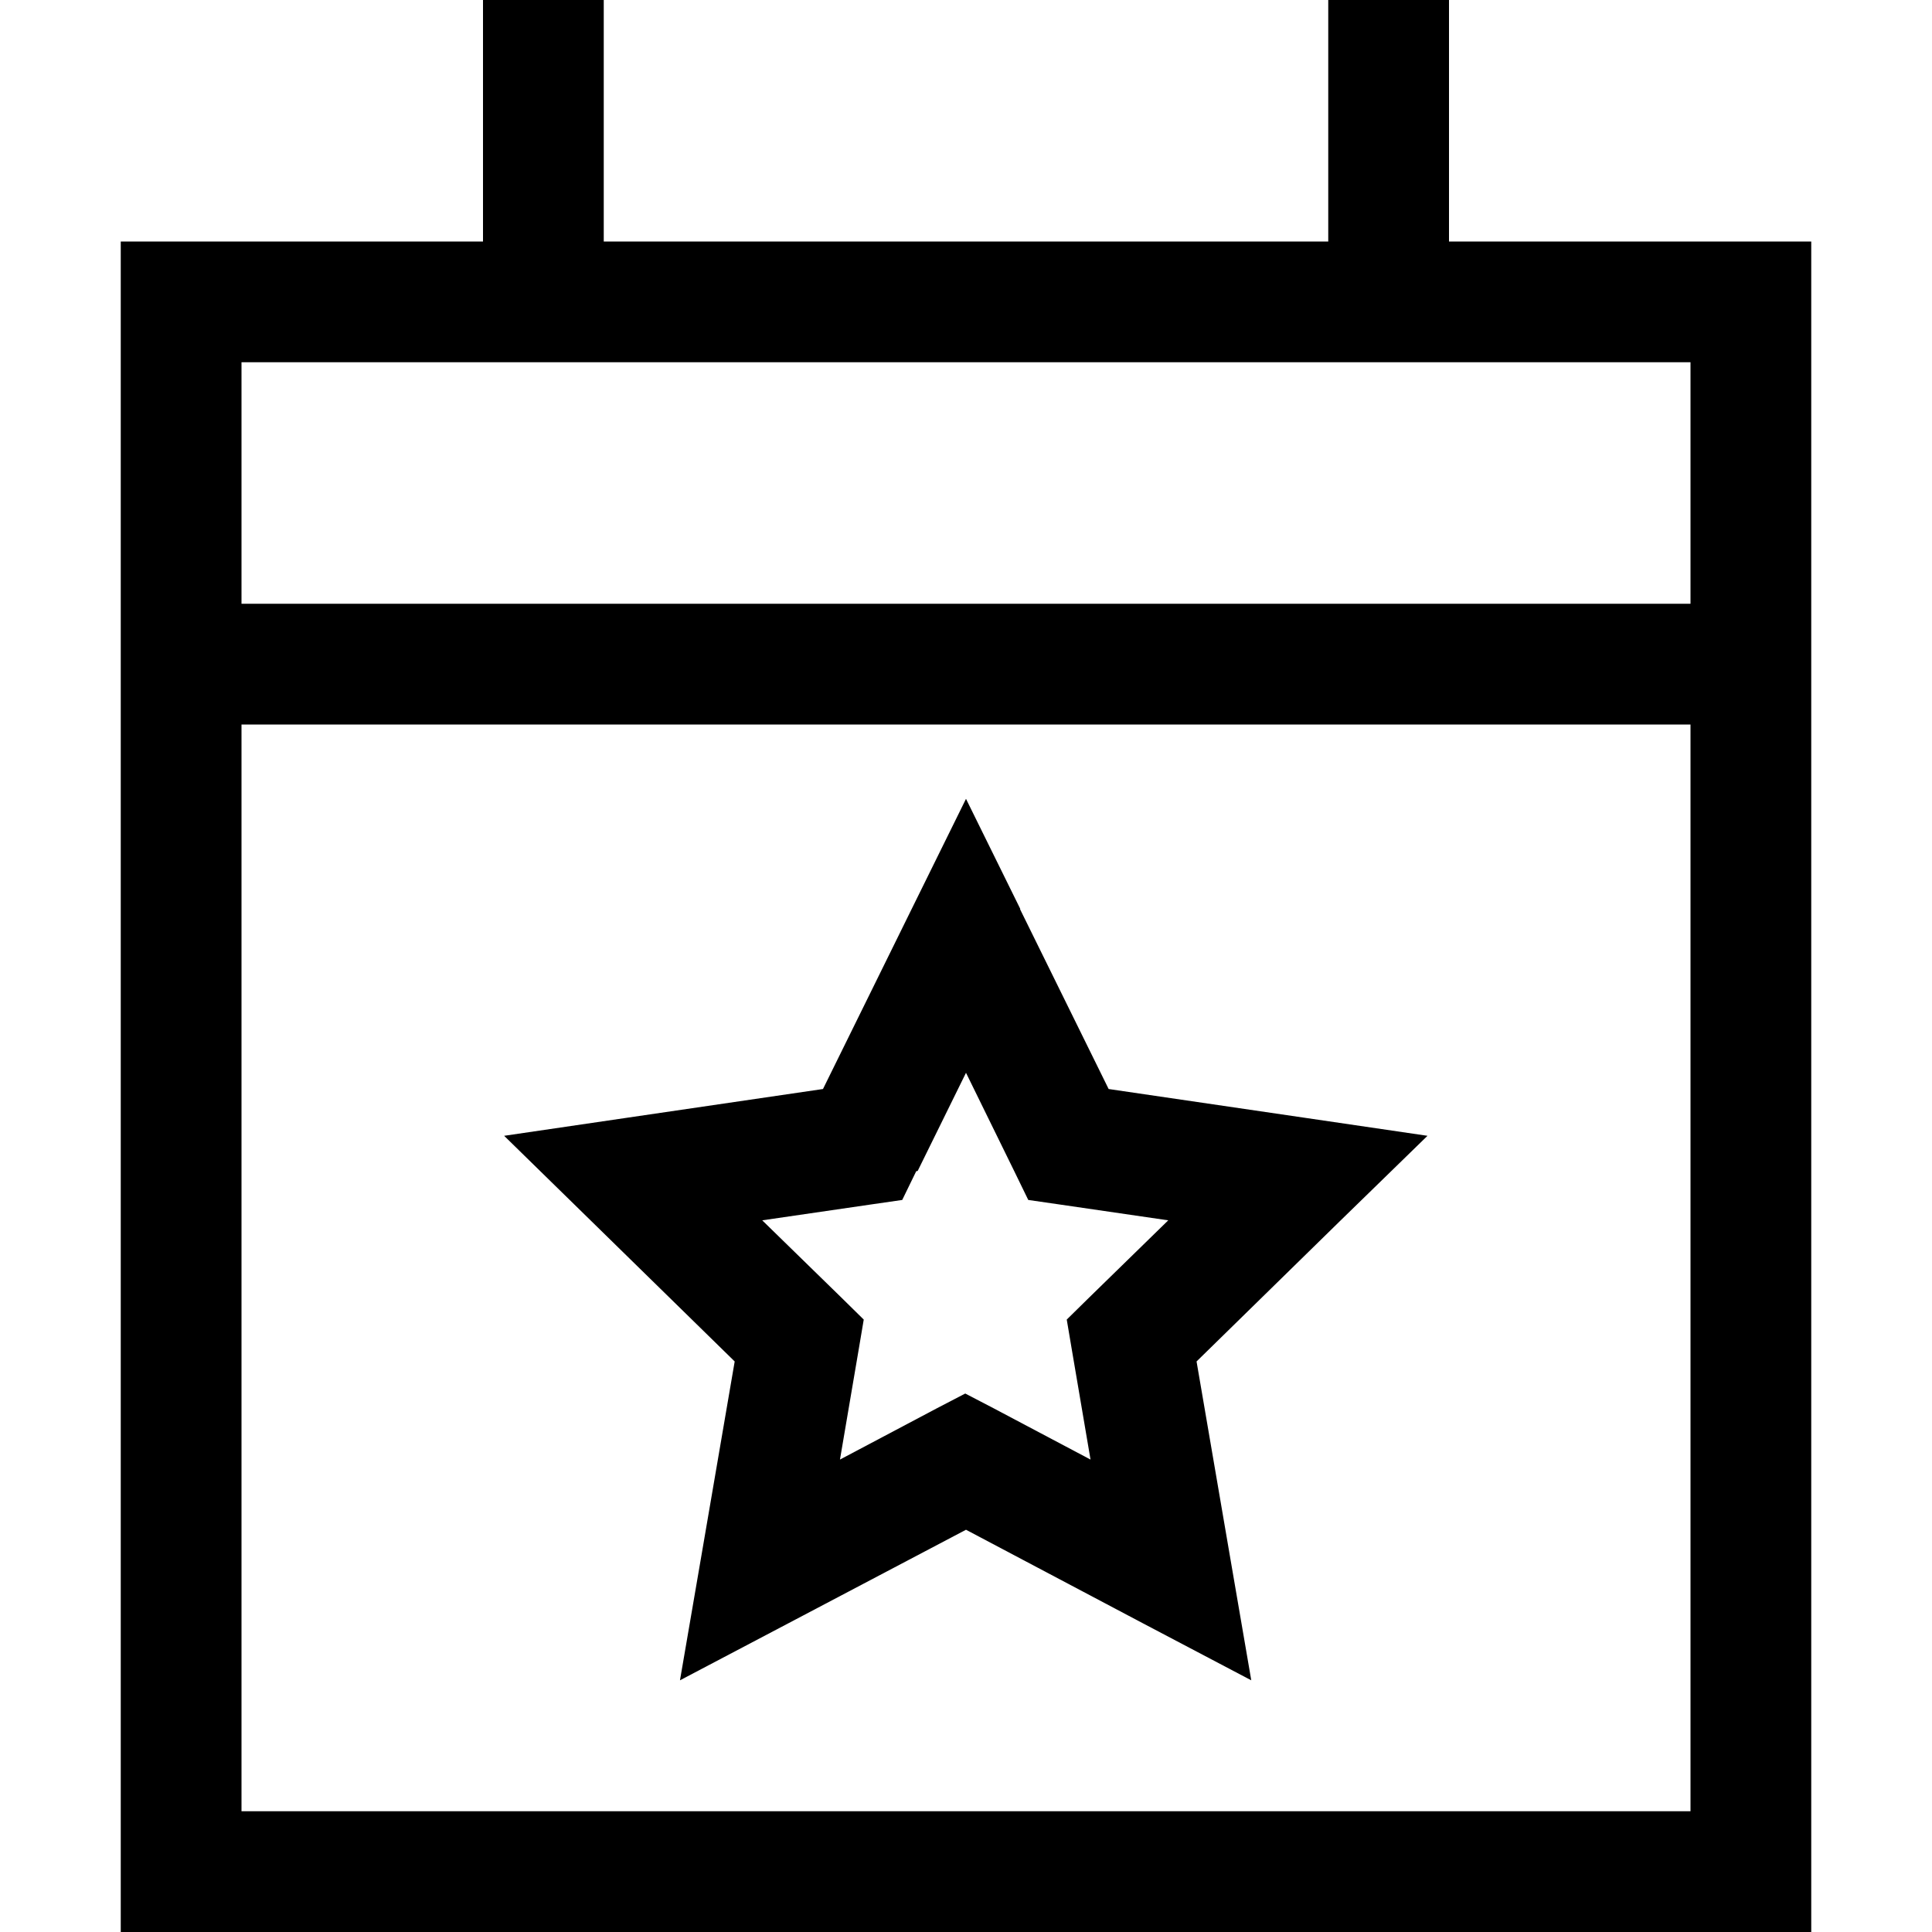 <svg xmlns="http://www.w3.org/2000/svg" viewBox="0 0 512 512"><path d="M160 16V0H128V16 64H64 32V96v64 32V480v32H64 448h32V480 192 160 96 64H448 384V16 0H352V16 64H160V16zM64 192H448V480H64V192zm0-96H448v64H64V96zM270.4 240.9L256 211.7l-14.4 29.2-23.5 47.7-52.5 7.7-32 4.7 23.1 22.6 38 37.2-9 52.5-5.5 32 28.7-15.1L256 405.4l46.9 24.8 28.7 15.1-5.5-32-9-52.5 38-37.2L378.3 301l-32-4.7-52.5-7.7-23.5-47.7zm-27.2 69.4L256 284.3l12.8 26.1 3.7 7.6 8.3 1.2 28.8 4.2-20.9 20.4-6 5.9 1.4 8.3 4.9 28.8-25.7-13.6-7.5-3.9-7.5 3.9-25.7 13.6 4.9-28.8 1.4-8.3-6-5.9-20.9-20.4 28.8-4.2 8.3-1.2 3.7-7.6z"/></svg>

